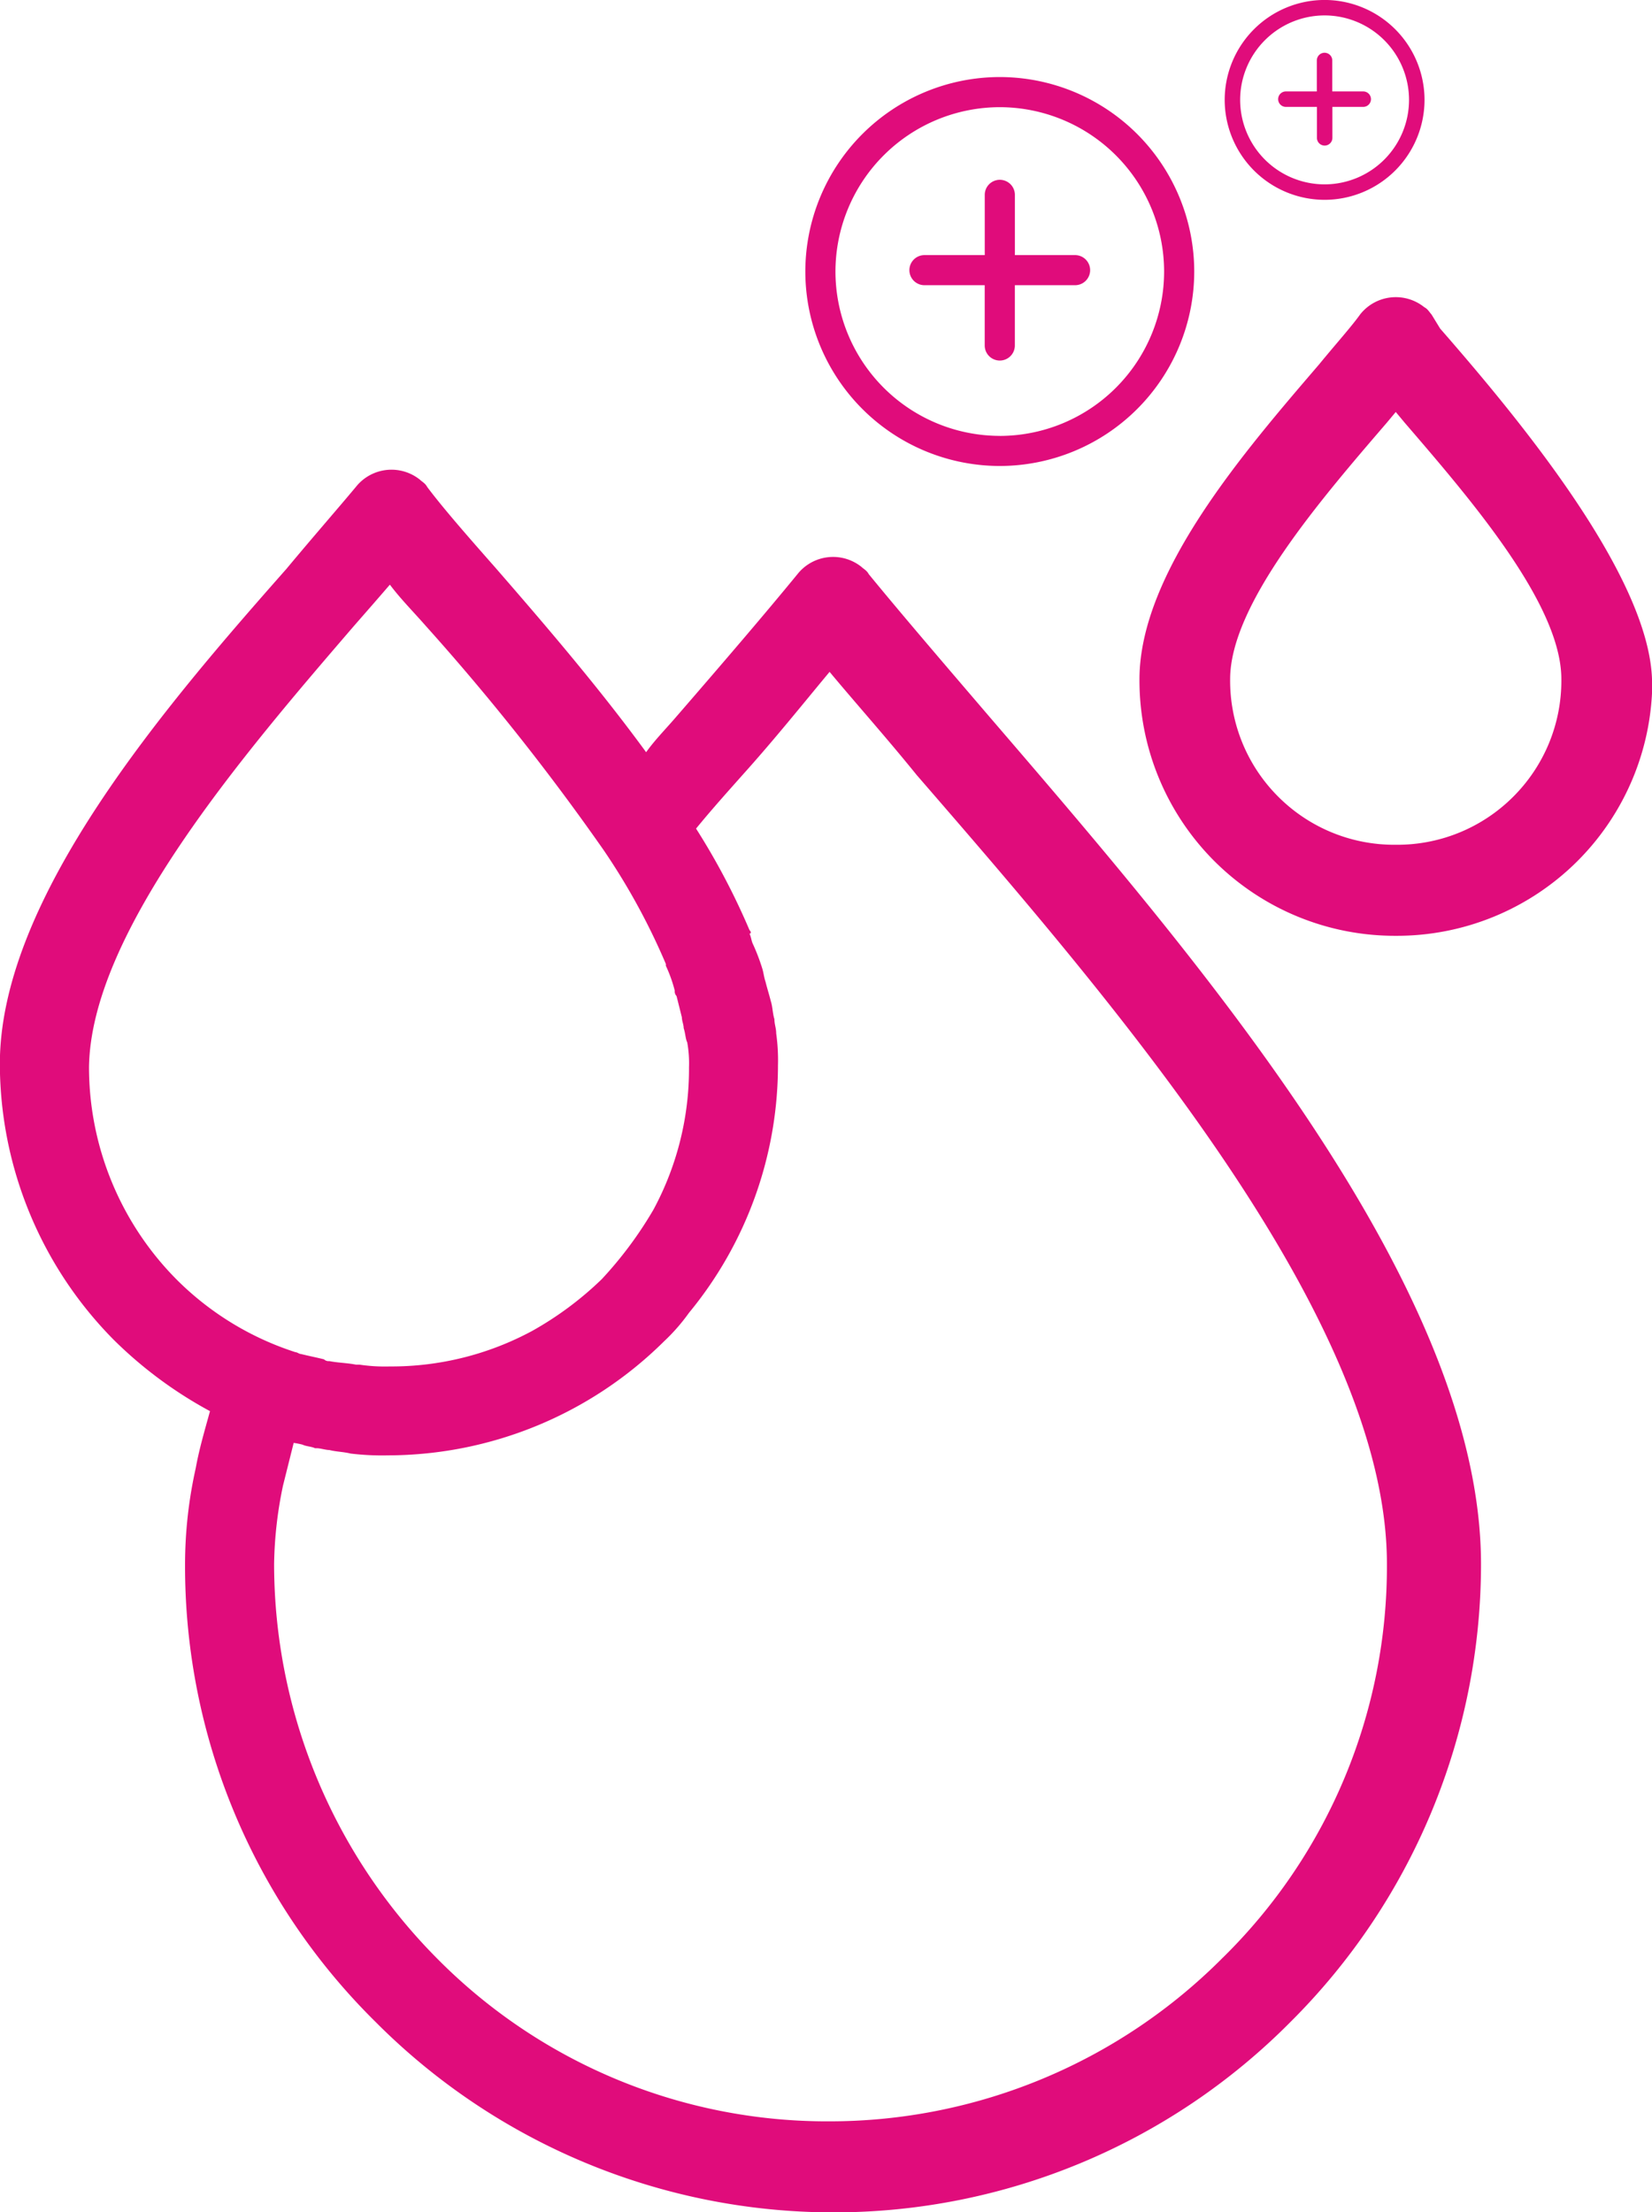 <svg xmlns="http://www.w3.org/2000/svg" width="46.385" height="62.104" viewBox="0 0 46.385 62.104">
  <g id="Group_4272" data-name="Group 4272" transform="translate(188.6 4342.193)">
    <path id="Path_11735" data-name="Path 11735" d="M-164.208-4233.738c-.05-.1-.15-.15-.2-.2a1.276,1.276,0,0,0-1.8.2c-.9,1.1-2.1,2.5-3.4,4-.3.35-.6.65-.85,1-1.35-1.849-2.9-3.648-4.249-5.2-.75-.85-1.45-1.649-1.9-2.249-.05-.1-.15-.15-.2-.2a1.276,1.276,0,0,0-1.8.2c-.5.6-1.2,1.4-1.949,2.3-3.4,3.849-8.048,9.247-8.048,13.9a11.042,11.042,0,0,0,3.2,7.748,11.817,11.817,0,0,0,2.7,2c-.15.549-.3,1.049-.4,1.6a12.413,12.413,0,0,0-.3,2.7,17.963,17.963,0,0,0,5.348,12.846,18.139,18.139,0,0,0,12.846,5.348,18.051,18.051,0,0,0,12.846-5.348,18.138,18.138,0,0,0,5.348-12.846c0-7.8-8-17.044-13.8-23.792C-162.108-4231.239-163.308-4232.639-164.208-4233.738Zm-19.444,19.793a8.47,8.47,0,0,1-2.449-5.948c.05-3.8,4.349-8.8,7.448-12.4.35-.4.7-.8,1-1.149.3.4.65.75,1,1.149a65.95,65.95,0,0,1,5,6.3,18.538,18.538,0,0,1,1.749,3.2v.05a3.9,3.9,0,0,1,.25.7.184.184,0,0,0,.05.15l.15.6c0,.1.05.2.05.3.05.15.05.3.1.4a3.3,3.3,0,0,1,.05.7,8.323,8.323,0,0,1-1,4,10.958,10.958,0,0,1-1.45,1.949,9.382,9.382,0,0,1-1.949,1.45,8.322,8.322,0,0,1-4,1,4.82,4.82,0,0,1-.85-.05h-.1c-.25-.05-.5-.05-.75-.1a.184.184,0,0,1-.15-.05c-.2-.05-.45-.1-.65-.15-.05,0-.1-.05-.15-.05A8.327,8.327,0,0,1-183.652-4213.945Zm29.391,19.044a15.567,15.567,0,0,1-11.047,4.6,15.393,15.393,0,0,1-11.047-4.6,15.735,15.735,0,0,1-4.549-11.047,11.415,11.415,0,0,1,.25-2.2l.3-1.2a2.153,2.153,0,0,1,.25.05c.1.05.25.05.35.1h.05c.1,0,.25.05.35.05.2.05.4.05.6.1a7.408,7.408,0,0,0,1.05.05,11.041,11.041,0,0,0,7.748-3.2,5.359,5.359,0,0,0,.7-.8,10.933,10.933,0,0,0,2.5-6.947,5.433,5.433,0,0,0-.05-.9c0-.15-.05-.25-.05-.4-.05-.15-.05-.35-.1-.5-.05-.2-.1-.35-.15-.55-.05-.15-.05-.25-.1-.4a5.628,5.628,0,0,0-.25-.65c-.05-.1-.05-.2-.1-.3.05,0,.05-.05,0-.1a19.58,19.58,0,0,0-1.5-2.849c.45-.55.9-1.049,1.3-1.5.9-1,1.7-2,2.449-2.9.75.9,1.6,1.85,2.449,2.9,5.548,6.4,13.2,15.246,13.2,22.143A15.394,15.394,0,0,1-154.261-4194.9Z" transform="translate(0 -92.337)" fill="#e00c7b"/>
    <path id="Path_11736" data-name="Path 11736" d="M81.8-4264.616c0-.016,0-.032,0-.048s0-.051,0-.077l-.005-.009c-.109-2.939-3.784-7.354-5.948-9.833l-.245-.4c-.05-.05-.1-.15-.2-.2a1.276,1.276,0,0,0-1.8.2c-.25.35-.7.85-1.15,1.4-2.1,2.449-5.048,5.848-5.048,8.847a7.176,7.176,0,0,0,2.1,5.1,7.176,7.176,0,0,0,5.1,2.1,7.176,7.176,0,0,0,5.1-2.1,7.171,7.171,0,0,0,2.1-4.979Zm-3.9,3.174a4.6,4.6,0,0,1-3.3,1.35,4.6,4.6,0,0,1-3.3-1.35,4.6,4.6,0,0,1-1.35-3.3c0-2.1,2.549-5.048,4.4-7.2l.25-.3.25.3c1.849,2.149,4.4,5.1,4.4,7.2A4.6,4.6,0,0,1,77.9-4261.442Z" transform="translate(-224.01 -58.385)" fill="#e00c7b"/>
    <path id="Path_11737" data-name="Path 11737" d="M-2.188-4324.875a5.466,5.466,0,0,0-5.46,5.46,5.465,5.465,0,0,0,5.46,5.459,5.466,5.466,0,0,0,5.46-5.459A5.466,5.466,0,0,0-2.188-4324.875Zm0,10.074a4.619,4.619,0,0,1-4.614-4.614,4.62,4.62,0,0,1,4.614-4.614,4.62,4.62,0,0,1,4.614,4.614A4.619,4.619,0,0,1-2.188-4314.8Z" transform="translate(-158.34 -15.155)" fill="#e00c7b"/>
    <path id="Path_11738" data-name="Path 11738" d="M20.39-4299.68H18.7v-1.691a.423.423,0,0,0-.423-.423.423.423,0,0,0-.423.423v1.691H16.161a.423.423,0,0,0-.423.423.423.423,0,0,0,.423.422h1.692v1.692a.423.423,0,0,0,.423.423.423.423,0,0,0,.423-.423v-1.692H20.39a.423.423,0,0,0,.423-.422A.423.423,0,0,0,20.39-4299.68Z" transform="translate(-178.804 -35.351)" fill="#e00c7b"/>
    <path id="Path_11739" data-name="Path 11739" d="M89.4-4342.194a2.808,2.808,0,0,0-2.805,2.805,2.809,2.809,0,0,0,2.805,2.806,2.809,2.809,0,0,0,2.806-2.806A2.809,2.809,0,0,0,89.4-4342.194Zm0,5.177a2.374,2.374,0,0,1-2.371-2.372,2.374,2.374,0,0,1,2.371-2.371,2.374,2.374,0,0,1,2.371,2.371A2.374,2.374,0,0,1,89.4-4337.017Z" transform="translate(-240.808)" fill="#e00c7b"/>
    <path id="Path_11740" data-name="Path 11740" d="M101-4329.248h-.869v-.869a.217.217,0,0,0-.217-.217.217.217,0,0,0-.217.217v.869h-.869a.217.217,0,0,0-.217.217.217.217,0,0,0,.217.217H99.7v.869a.217.217,0,0,0,.217.217.217.217,0,0,0,.217-.217v-.869H101a.217.217,0,0,0,.217-.217A.217.217,0,0,0,101-4329.248Z" transform="translate(-251.323 -10.378)" fill="#e00c7b"/>
  </g>
</svg>
